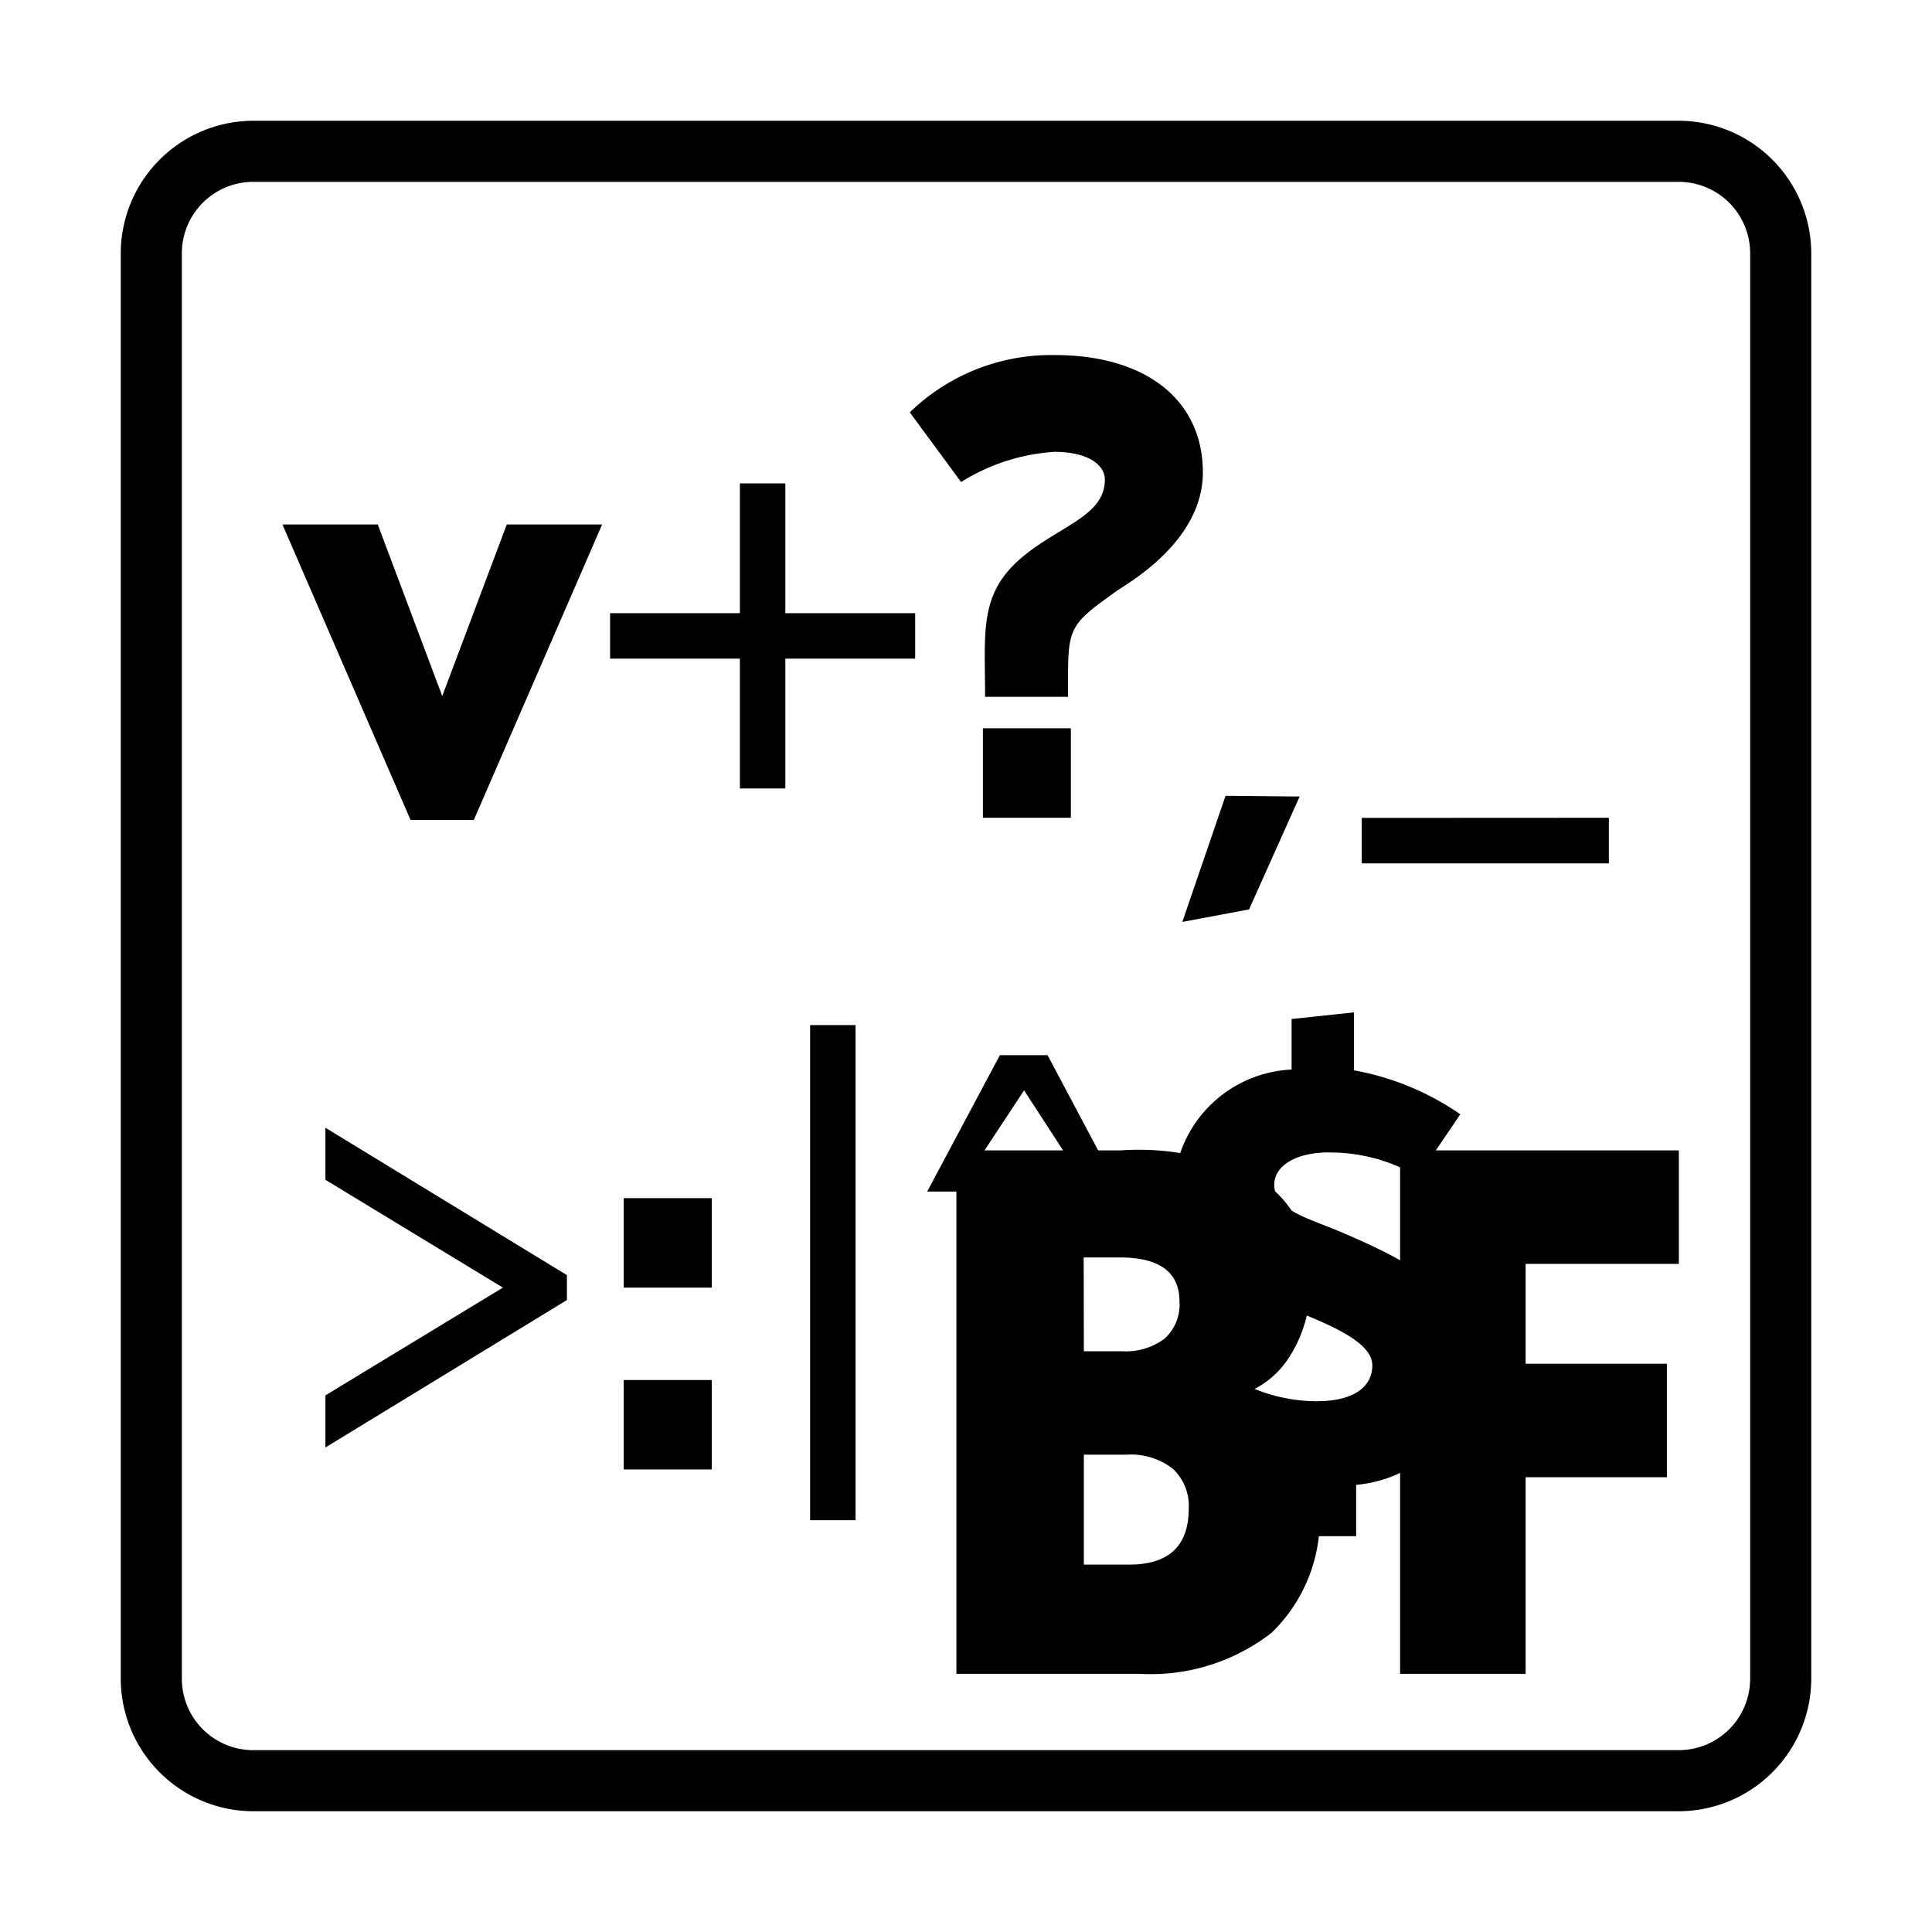 <svg xmlns="http://www.w3.org/2000/svg" id="befunge" viewBox="0 0 32 32"><path fill="currentColor" d="M27.807 30H4.193A2.2 2.2 0 0 1 2 27.807V4.193A2.2 2.2 0 0 1 4.193 2h23.614A2.2 2.2 0 0 1 30 4.193v23.614A2.2 2.2 0 0 1 27.807 30M4.193 3.012a1.183 1.183 0 0 0-1.181 1.181v23.614a1.183 1.183 0 0 0 1.181 1.181h23.614a1.183 1.183 0 0 0 1.181-1.181V4.193a1.183 1.183 0 0 0-1.181-1.181"/><path fill="currentColor" d="m9.973 8.687-2.125 4.894H6.8L4.678 8.687h1.579l1.068 2.842 1.069-2.842m6.764 2.222h-2.15v2.15h-.753v-2.15h-2.15v-.753h2.15V8.007h.753v2.149h2.15m2.312-4.275c1.506 0 2.453.741 2.453 1.943 0 1.154-1.263 1.846-1.433 1.968-.838.6-.8.6-.8 1.749h-1.374c0-1.117-.109-1.737.668-2.356.607-.485 1.316-.656 1.316-1.239 0-.255-.292-.462-.838-.462a3.3 3.3 0 0 0-1.543.5l-.85-1.154a3.36 3.36 0 0 1 2.401-.949m-1.19 6.182h1.457v1.482H16.28m5.246-.352-.838 1.87-1.105.207.716-2.089m6.349.364v.755h-4.093v-.753M9.39 21.12v.413l-4 2.442v-.863l2.94-1.785-2.94-1.786v-.862m4.941 1.166h1.458v1.482h-1.458Zm0 3.012h1.458v1.482h-1.458m3.087-7.36h.753v8.2h-.753m3.143-7.702h.79l1.2 2.259h-.5l-1.089-1.676-1.105 1.676h-.5m7.105 4.858v.85H21.43v-.826a3.45 3.45 0 0 1-2.138-1.02l.851-.959a2.75 2.75 0 0 0 1.663.57c.584 0 .924-.218.924-.595 0-.437-.9-.741-1.507-1-1.165-.522-1.834-1.02-1.773-2.077a2.05 2.05 0 0 1 1.943-1.822v-.837l1.033-.11v.96a4.5 4.5 0 0 1 1.761.728l-.7 1.033a2.84 2.84 0 0 0-1.446-.4c-.546-.012-.935.206-.935.534 0 .413.51.535 1.093.778 1.348.571 2.211 1.105 2.211 2.186a2.14 2.14 0 0 1-1.948 2.007"/><path fill="currentColor" d="M15.841 19.054h2.726a4.25 4.25 0 0 1 2.364.525 1.84 1.84 0 0 1 .773 1.633 2.23 2.23 0 0 1-.337 1.246 1.5 1.5 0 0 1-.887.664v.059a1.8 1.8 0 0 1 1.053.712 2.62 2.62 0 0 1-.473 3.152 3.26 3.26 0 0 1-2.178.679h-3.041Zm2.111 3.327h.636a1.07 1.07 0 0 0 .7-.208.76.76 0 0 0 .248-.617q0-.729-.994-.729h-.593Zm0 1.713v1.821h.748q.988 0 .989-.925a.84.84 0 0 0-.265-.664 1.13 1.13 0 0 0-.767-.232m6.612 3.63H23.19v-8.67h4.617v1.88h-2.538v1.654h2.34v1.88h-2.34"/></svg>
